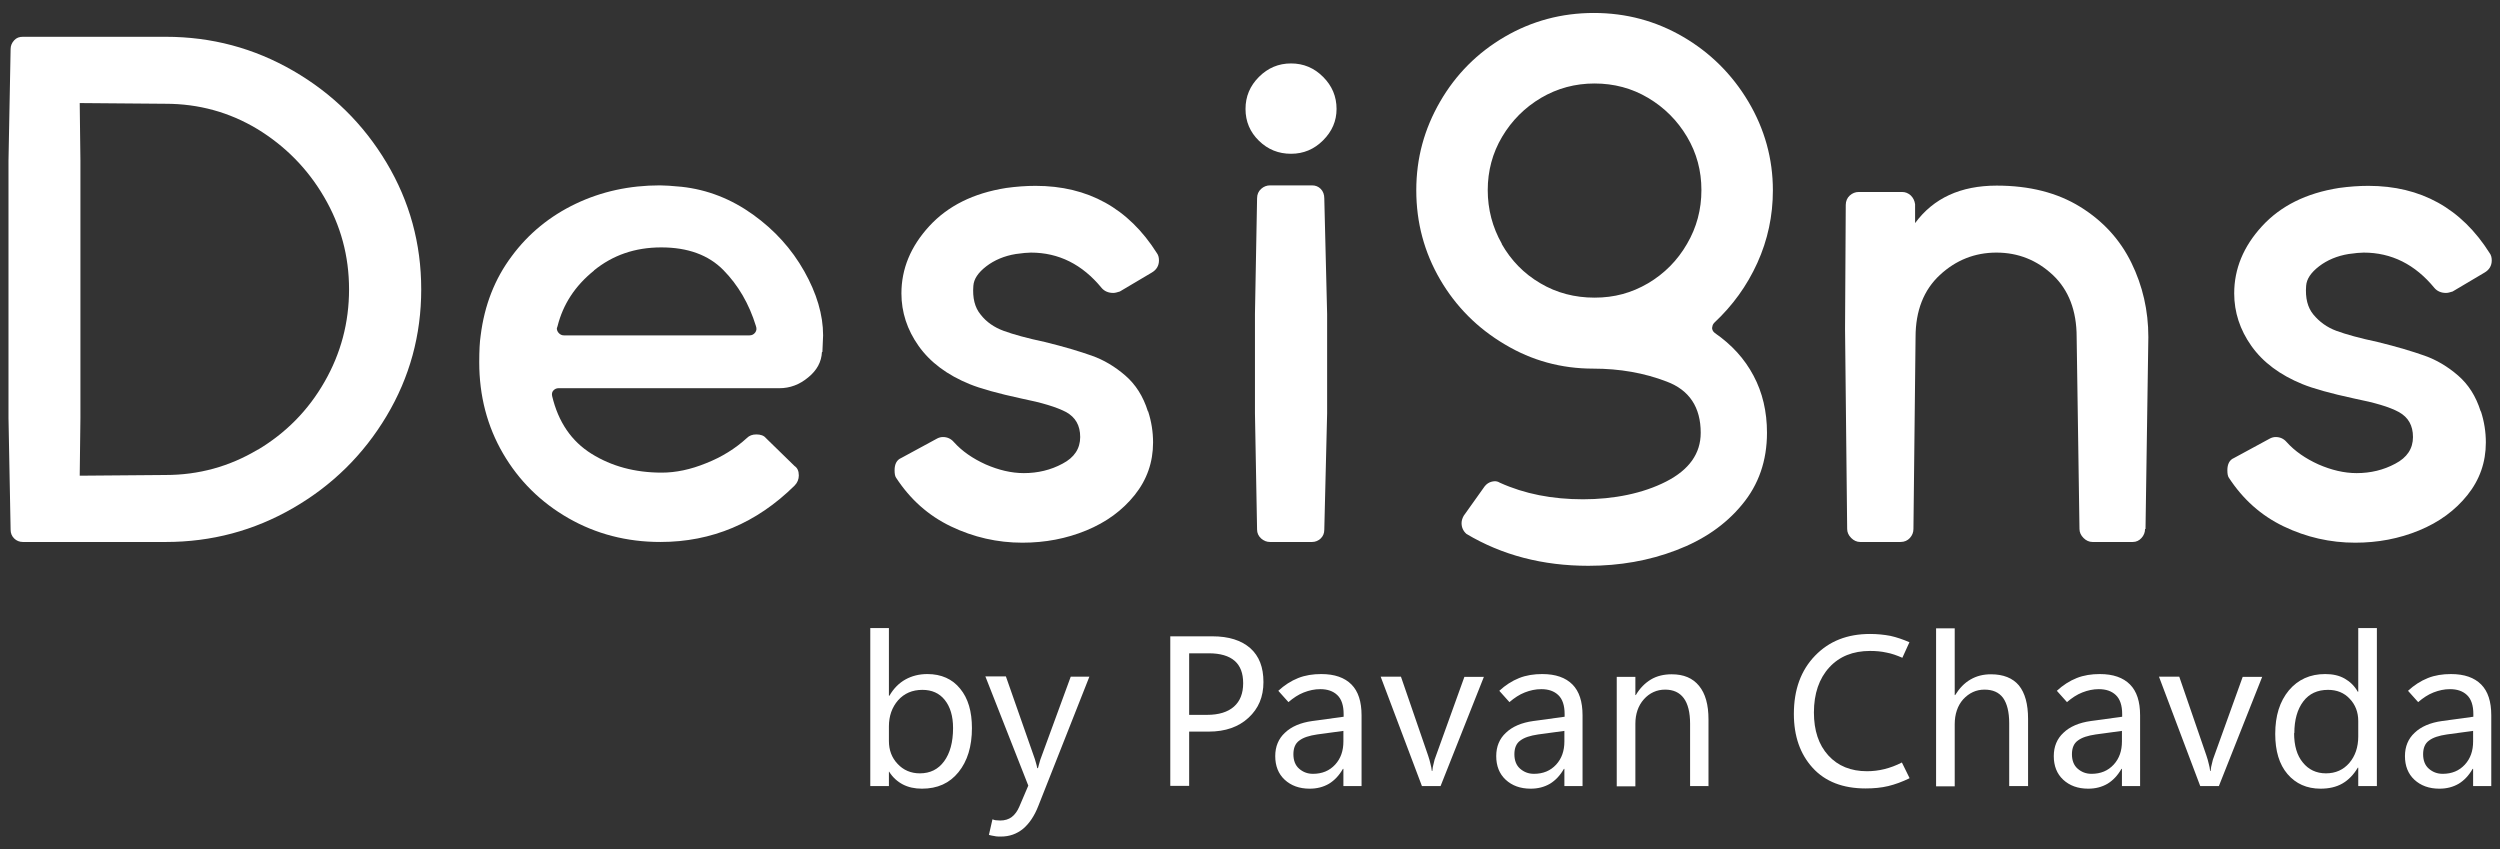 <?xml version="1.0" encoding="UTF-8"?><svg id="Layer_1" xmlns="http://www.w3.org/2000/svg" viewBox="0 0 106 36"><rect x="0" y="0" width="106" height="36" fill="#333333" stroke="none"/><defs><style>.cls-1{fill:#fff;}</style></defs><g><path class="cls-1" d="M12.43,3c1.66,.96,2.98,2.26,3.96,3.9,.98,1.64,1.47,3.43,1.47,5.37s-.49,3.73-1.47,5.37c-.98,1.64-2.3,2.94-3.96,3.9-1.66,.96-3.46,1.44-5.4,1.44H.97c-.14,0-.27-.05-.37-.15-.1-.1-.15-.22-.15-.37l-.09-4.74V6.82l.09-4.74c0-.14,.05-.26,.15-.37s.22-.15,.37-.15H7.03c1.94,0,3.74,.48,5.4,1.44Zm-1.5,16.07c1.19-.71,2.14-1.67,2.83-2.88,.69-1.2,1.04-2.51,1.04-3.92s-.35-2.71-1.06-3.92c-.7-1.2-1.65-2.16-2.83-2.88-1.18-.71-2.48-1.07-3.89-1.07l-3.64-.03,.03,2.45v10.9l-.03,2.45,3.64-.03c1.41,0,2.71-.36,3.9-1.07Z"/><path class="cls-1" d="M34.85,14.93c-.02,.41-.21,.77-.58,1.07-.37,.31-.78,.46-1.22,.46h-9.37c-.08,0-.15,.03-.21,.09-.06,.06-.08,.14-.06,.24,.26,1.1,.82,1.92,1.67,2.45,.85,.53,1.84,.8,2.98,.8,.59,0,1.22-.13,1.88-.4,.66-.26,1.24-.62,1.73-1.07,.1-.1,.23-.15,.4-.15,.18,0,.32,.05,.4,.15l1.22,1.19c.12,.08,.18,.21,.18,.4,0,.16-.06,.31-.18,.43-1.61,1.59-3.51,2.39-5.69,2.39-1.43,0-2.73-.34-3.9-1.01-1.17-.67-2.1-1.59-2.77-2.74-.67-1.15-1.01-2.44-1.01-3.87,0-.49,.02-.87,.06-1.13,.16-1.29,.6-2.41,1.32-3.37,.71-.96,1.62-1.7,2.71-2.22,1.09-.52,2.28-.78,3.57-.78,.2,0,.51,.02,.92,.06,1.1,.12,2.11,.52,3.03,1.18,.92,.66,1.64,1.46,2.17,2.4,.53,.94,.8,1.85,.8,2.72l-.03,.7Zm-9.66-3.46c-.81,.65-1.32,1.44-1.55,2.36l-.03,.09c0,.08,.03,.15,.09,.21,.06,.06,.13,.09,.21,.09h7.87c.1,0,.18-.04,.24-.12,.06-.08,.07-.17,.03-.28-.29-.94-.75-1.73-1.38-2.37-.63-.64-1.51-.96-2.63-.96s-2.06,.33-2.86,.98Z"/><path class="cls-1" d="M48.68,17.44c.14,.43,.21,.87,.21,1.32,0,.84-.26,1.58-.78,2.23-.52,.65-1.2,1.15-2.05,1.5-.85,.35-1.75,.52-2.71,.52-1.06,0-2.07-.23-3.03-.69-.96-.46-1.73-1.15-2.33-2.07-.04-.06-.06-.16-.06-.31,0-.26,.09-.44,.28-.52l1.53-.83c.08-.04,.16-.06,.24-.06,.18,0,.34,.07,.46,.21,.35,.39,.8,.7,1.35,.95,.55,.24,1.09,.37,1.62,.37,.59,0,1.14-.13,1.64-.4,.5-.26,.75-.64,.75-1.13s-.2-.84-.6-1.06c-.4-.21-1.03-.4-1.88-.57-1.02-.22-1.76-.43-2.2-.61-.96-.39-1.68-.93-2.17-1.62-.49-.69-.73-1.44-.73-2.23,0-1.04,.39-1.99,1.18-2.85,.79-.86,1.87-1.4,3.26-1.62,.43-.06,.85-.09,1.25-.09,2.22,0,3.94,.95,5.14,2.85,.06,.08,.09,.18,.09,.31,0,.22-.1,.4-.31,.52l-1.35,.8c-.12,.04-.21,.06-.28,.06-.2,0-.37-.07-.49-.21-.82-1-1.82-1.5-3-1.5-.14,0-.36,.02-.64,.06-.49,.08-.91,.26-1.25,.52-.35,.27-.53,.54-.55,.83-.04,.51,.06,.92,.31,1.22,.24,.31,.57,.54,.98,.69,.41,.15,.99,.31,1.74,.47,.82,.2,1.48,.4,1.99,.58,.51,.18,.98,.46,1.42,.84,.44,.38,.76,.88,.96,1.52Z"/><path class="cls-1" d="M56.67,4.62c0,.51-.19,.95-.57,1.33-.38,.38-.83,.57-1.36,.57s-.98-.18-1.36-.55c-.38-.37-.57-.82-.57-1.35s.19-.98,.57-1.36c.38-.38,.83-.57,1.36-.57s.98,.19,1.36,.57c.38,.38,.57,.83,.57,1.36Zm-1.04,3.24h-1.78c-.14,0-.27,.05-.38,.15-.11,.1-.17,.23-.17,.4l-.09,4.9v4.22l.09,4.93c0,.14,.06,.27,.17,.37,.11,.1,.24,.15,.38,.15h1.78c.14,0,.26-.05,.37-.15,.1-.1,.15-.22,.15-.37l.12-4.93v-4.22l-.12-4.9c0-.16-.05-.3-.15-.4-.1-.1-.22-.15-.37-.15Z"/><path class="cls-1" d="M72.59,13.88c0,.1,.04,.18,.12,.24,.71,.49,1.26,1.09,1.64,1.81,.38,.71,.57,1.52,.57,2.42,0,1.18-.35,2.2-1.06,3.05-.7,.85-1.63,1.49-2.79,1.93-1.15,.44-2.39,.66-3.72,.66-1.94,0-3.66-.45-5.17-1.35-.14-.12-.21-.28-.21-.46,0-.1,.03-.2,.09-.31l.89-1.25c.08-.1,.18-.17,.31-.2s.23-.02,.34,.05c1.04,.47,2.21,.7,3.52,.7s2.54-.25,3.52-.75c.98-.5,1.47-1.19,1.47-2.07,0-1.08-.48-1.81-1.44-2.17-.96-.37-2-.55-3.12-.55-1.35,0-2.6-.34-3.75-1.03-1.15-.68-2.07-1.6-2.74-2.75-.67-1.15-1.01-2.41-1.01-3.78s.34-2.6,1.01-3.76c.67-1.16,1.59-2.08,2.74-2.75,1.15-.67,2.41-1.01,3.78-1.01s2.63,.34,3.78,1.01c1.15,.67,2.08,1.59,2.77,2.75,.69,1.16,1.04,2.42,1.04,3.76,0,1.08-.22,2.11-.66,3.08-.44,.97-1.05,1.81-1.82,2.53-.06,.06-.09,.13-.09,.21Zm-8.92-3.54c.4,.7,.94,1.26,1.64,1.67,.69,.41,1.46,.61,2.3,.61s1.57-.2,2.27-.61c.69-.41,1.24-.96,1.65-1.67,.41-.7,.61-1.46,.61-2.28s-.2-1.57-.61-2.26c-.41-.69-.96-1.24-1.65-1.65-.69-.41-1.45-.61-2.27-.61s-1.57,.2-2.27,.61c-.69,.41-1.24,.96-1.65,1.65-.41,.69-.61,1.45-.61,2.26s.2,1.58,.6,2.28Z"/><path class="cls-1" d="M90.95,22.43c0,.14-.05,.27-.15,.38-.1,.11-.22,.17-.37,.17h-1.71c-.14,0-.27-.06-.38-.17-.11-.11-.17-.24-.17-.38l-.12-8.14c0-1.12-.34-2-1.01-2.63-.67-.63-1.47-.95-2.39-.95s-1.72,.32-2.4,.95c-.68,.63-1.03,1.51-1.03,2.63l-.09,8.14c0,.14-.05,.27-.15,.38-.1,.11-.23,.17-.4,.17h-1.71c-.14,0-.27-.06-.38-.17-.11-.11-.17-.24-.17-.38l-.09-8.48,.03-5.26c0-.16,.06-.3,.17-.4,.11-.1,.24-.15,.38-.15h1.84c.14,0,.26,.05,.37,.15,.1,.1,.16,.22,.18,.37v.8c.78-1.06,1.93-1.59,3.46-1.59,1.39,0,2.57,.3,3.54,.9,.97,.6,1.69,1.39,2.17,2.37,.48,.98,.72,2.03,.72,3.15l-.12,8.14Z"/><path class="cls-1" d="M105.19,17.44c.14,.43,.21,.87,.21,1.32,0,.84-.26,1.58-.78,2.23-.52,.65-1.2,1.15-2.05,1.5-.85,.35-1.75,.52-2.71,.52-1.06,0-2.07-.23-3.03-.69-.96-.46-1.73-1.15-2.33-2.07-.04-.06-.06-.16-.06-.31,0-.26,.09-.44,.28-.52l1.53-.83c.08-.04,.16-.06,.24-.06,.18,0,.34,.07,.46,.21,.35,.39,.8,.7,1.35,.95,.55,.24,1.09,.37,1.62,.37,.59,0,1.14-.13,1.64-.4,.5-.26,.75-.64,.75-1.13s-.2-.84-.6-1.06-1.03-.4-1.88-.57c-1.02-.22-1.76-.43-2.2-.61-.96-.39-1.68-.93-2.17-1.62-.49-.69-.73-1.44-.73-2.23,0-1.04,.39-1.99,1.18-2.85,.79-.86,1.87-1.4,3.26-1.62,.43-.06,.85-.09,1.25-.09,2.22,0,3.94,.95,5.14,2.85,.06,.08,.09,.18,.09,.31,0,.22-.1,.4-.31,.52l-1.35,.8c-.12,.04-.21,.06-.28,.06-.2,0-.37-.07-.49-.21-.82-1-1.82-1.5-3-1.5-.14,0-.36,.02-.64,.06-.49,.08-.91,.26-1.25,.52-.35,.27-.53,.54-.55,.83-.04,.51,.06,.92,.31,1.22s.57,.54,.98,.69c.41,.15,.99,.31,1.74,.47,.82,.2,1.48,.4,1.99,.58,.51,.18,.98,.46,1.42,.84,.44,.38,.76,.88,.96,1.52Z"/></g><g><path class="cls-1" d="M37.71,32.72h-.02v.61h-.79v-6.7h.79v2.87h.02c.18-.31,.41-.54,.68-.69,.27-.15,.58-.23,.93-.23,.59,0,1.06,.21,1.39,.62,.34,.41,.5,.97,.5,1.67,0,.78-.19,1.4-.57,1.87-.38,.47-.89,.7-1.55,.7-.31,0-.58-.06-.81-.18-.23-.12-.43-.3-.58-.54Zm-.02-1.93v.63c0,.38,.12,.71,.37,.97,.24,.26,.56,.4,.94,.4,.44,0,.78-.17,1.03-.51,.25-.34,.38-.81,.38-1.41,0-.51-.12-.9-.35-1.19-.23-.29-.55-.43-.95-.43-.43,0-.77,.15-1.03,.44-.26,.3-.39,.67-.39,1.11Z"/><path class="cls-1" d="M46.19,28.69l-2.16,5.47c-.17,.44-.39,.76-.65,.98-.27,.22-.58,.33-.94,.33-.1,0-.19,0-.27-.02-.08-.01-.16-.03-.24-.05l.15-.66c.06,.02,.11,.04,.17,.04,.05,0,.1,.01,.16,.01,.19,0,.36-.05,.49-.15,.13-.1,.24-.25,.32-.44l.38-.89-1.82-4.63h.87l1.23,3.51s.02,.08,.04,.14c.02,.06,.04,.14,.06,.24h.03s.02-.09,.04-.15c.02-.06,.04-.13,.06-.21l1.29-3.52h.81Z"/><path class="cls-1" d="M50.42,31.02v2.3h-.8v-6.34h1.79c.69,0,1.22,.17,1.6,.5,.38,.34,.56,.81,.56,1.44s-.21,1.12-.63,1.51c-.42,.39-.98,.59-1.69,.59h-.82Zm0-3.32v2.61h.76c.5,0,.88-.12,1.14-.35,.26-.23,.39-.56,.39-.99s-.12-.74-.36-.95c-.24-.21-.61-.32-1.09-.32h-.84Z"/><path class="cls-1" d="M57.74,33.33h-.78v-.73h-.02c-.16,.28-.36,.49-.59,.63-.24,.14-.51,.21-.82,.21-.44,0-.79-.13-1.06-.38-.27-.25-.4-.59-.4-1s.14-.74,.41-.99c.27-.26,.66-.43,1.17-.5l1.32-.18v-.11c0-.37-.09-.64-.27-.81-.18-.17-.42-.25-.72-.25-.24,0-.47,.05-.7,.14-.23,.09-.44,.23-.65,.41l-.43-.48c.26-.24,.54-.42,.84-.54,.3-.12,.63-.17,.98-.17,.57,0,.99,.15,1.28,.44s.43,.73,.43,1.31v3Zm-.78-1.89v-.45l-1.11,.15c-.34,.05-.59,.13-.76,.26-.17,.12-.25,.32-.25,.58s.08,.47,.24,.61c.16,.14,.35,.22,.59,.22,.39,0,.7-.13,.94-.39,.24-.26,.35-.59,.35-.98Z"/><path class="cls-1" d="M62.92,28.69l-1.84,4.64h-.79l-1.75-4.64h.86l1.15,3.34c.04,.13,.08,.24,.1,.35,.03,.11,.05,.21,.06,.31h.02c.01-.12,.03-.23,.06-.33,.02-.1,.05-.21,.09-.3l1.21-3.36h.83Z"/><path class="cls-1" d="M67.11,33.33h-.78v-.73h-.02c-.16,.28-.36,.49-.59,.63-.24,.14-.51,.21-.82,.21-.44,0-.79-.13-1.06-.38-.27-.25-.4-.59-.4-1s.14-.74,.41-.99c.27-.26,.66-.43,1.17-.5l1.32-.18v-.11c0-.37-.09-.64-.27-.81-.18-.17-.42-.25-.72-.25-.24,0-.47,.05-.7,.14-.23,.09-.44,.23-.65,.41l-.43-.48c.26-.24,.54-.42,.84-.54,.3-.12,.63-.17,.98-.17,.57,0,.99,.15,1.28,.44,.29,.29,.43,.73,.43,1.31v3Zm-.78-1.89v-.45l-1.11,.15c-.34,.05-.59,.13-.76,.26-.17,.12-.25,.32-.25,.58s.08,.47,.24,.61c.16,.14,.35,.22,.59,.22,.39,0,.7-.13,.94-.39,.24-.26,.35-.59,.35-.98Z"/><path class="cls-1" d="M72.45,33.33h-.79v-2.64c0-.48-.09-.85-.27-1.09-.18-.24-.44-.36-.79-.36s-.66,.14-.9,.41c-.24,.27-.36,.62-.36,1.04v2.65h-.79v-4.64h.79v.77h.02c.17-.29,.39-.51,.64-.66,.25-.15,.55-.22,.88-.22,.51,0,.89,.16,1.16,.49,.27,.33,.4,.8,.4,1.42v2.84Z"/><path class="cls-1" d="M80.96,33c-.31,.15-.61,.26-.9,.33-.29,.07-.61,.1-.96,.1-.96,0-1.71-.29-2.24-.87-.53-.58-.8-1.34-.8-2.29,0-1.03,.3-1.85,.9-2.47,.6-.62,1.37-.92,2.33-.92,.31,0,.59,.03,.86,.08,.27,.06,.53,.15,.81,.27l-.3,.66c-.23-.1-.45-.18-.67-.22-.22-.05-.45-.07-.7-.07-.72,0-1.3,.23-1.73,.7-.43,.47-.65,1.11-.65,1.91,0,.76,.2,1.37,.61,1.82,.41,.45,.96,.67,1.64,.67,.25,0,.5-.03,.74-.09s.49-.15,.74-.28l.32,.65Z"/><path class="cls-1" d="M85.98,33.33h-.79v-2.67c0-.47-.09-.83-.26-1.07-.18-.24-.44-.35-.79-.35s-.65,.14-.9,.41c-.24,.27-.36,.63-.36,1.06v2.63h-.79v-6.7h.79v2.83h.02c.18-.29,.39-.51,.65-.66s.54-.22,.87-.22c.52,0,.92,.16,1.18,.47,.26,.32,.39,.79,.39,1.42v2.86Z"/><path class="cls-1" d="M90.75,33.33h-.78v-.73h-.02c-.16,.28-.36,.49-.59,.63-.24,.14-.51,.21-.82,.21-.44,0-.79-.13-1.06-.38-.27-.25-.4-.59-.4-1s.14-.74,.41-.99c.27-.26,.66-.43,1.17-.5l1.32-.18v-.11c0-.37-.09-.64-.27-.81s-.42-.25-.72-.25c-.24,0-.47,.05-.7,.14-.23,.09-.44,.23-.65,.41l-.43-.48c.26-.24,.54-.42,.84-.54,.3-.12,.63-.17,.98-.17,.57,0,.99,.15,1.28,.44s.43,.73,.43,1.31v3Zm-.78-1.89v-.45l-1.11,.15c-.34,.05-.59,.13-.76,.26-.17,.12-.25,.32-.25,.58s.08,.47,.24,.61c.16,.14,.35,.22,.59,.22,.39,0,.7-.13,.94-.39,.24-.26,.35-.59,.35-.98Z"/><path class="cls-1" d="M95.92,28.69l-1.84,4.64h-.79l-1.75-4.64h.86l1.15,3.34c.04,.13,.08,.24,.1,.35,.03,.11,.05,.21,.06,.31h.02c.01-.12,.03-.23,.06-.33,.02-.1,.05-.21,.09-.3l1.21-3.36h.83Z"/><path class="cls-1" d="M99.97,32.55c-.17,.29-.39,.52-.65,.67-.26,.15-.57,.22-.93,.22-.58,0-1.05-.21-1.4-.62s-.52-.98-.52-1.7c0-.77,.19-1.38,.58-1.85,.39-.46,.9-.69,1.54-.69,.32,0,.59,.06,.82,.19s.42,.31,.56,.56h.02v-2.7h.79v6.7h-.79v-.78h-.02Zm-2.7-1.47c0,.53,.12,.95,.37,1.25,.24,.3,.57,.46,.98,.46s.74-.15,.99-.44,.38-.67,.38-1.12v-.66c0-.37-.12-.69-.36-.94-.24-.26-.55-.38-.92-.38-.45,0-.8,.16-1.05,.49s-.38,.78-.38,1.35Z"/><path class="cls-1" d="M105.64,33.33h-.78v-.73h-.02c-.16,.28-.36,.49-.59,.63-.24,.14-.51,.21-.82,.21-.44,0-.79-.13-1.06-.38-.27-.25-.4-.59-.4-1s.14-.74,.41-.99c.27-.26,.66-.43,1.17-.5l1.32-.18v-.11c0-.37-.09-.64-.27-.81s-.42-.25-.72-.25c-.24,0-.47,.05-.7,.14-.23,.09-.44,.23-.65,.41l-.43-.48c.26-.24,.54-.42,.84-.54,.3-.12,.63-.17,.98-.17,.57,0,.99,.15,1.28,.44s.43,.73,.43,1.31v3Zm-.78-1.89v-.45l-1.11,.15c-.34,.05-.59,.13-.76,.26-.17,.12-.25,.32-.25,.58s.08,.47,.24,.61c.16,.14,.35,.22,.59,.22,.39,0,.7-.13,.94-.39,.24-.26,.35-.59,.35-.98Z"/></g></svg>